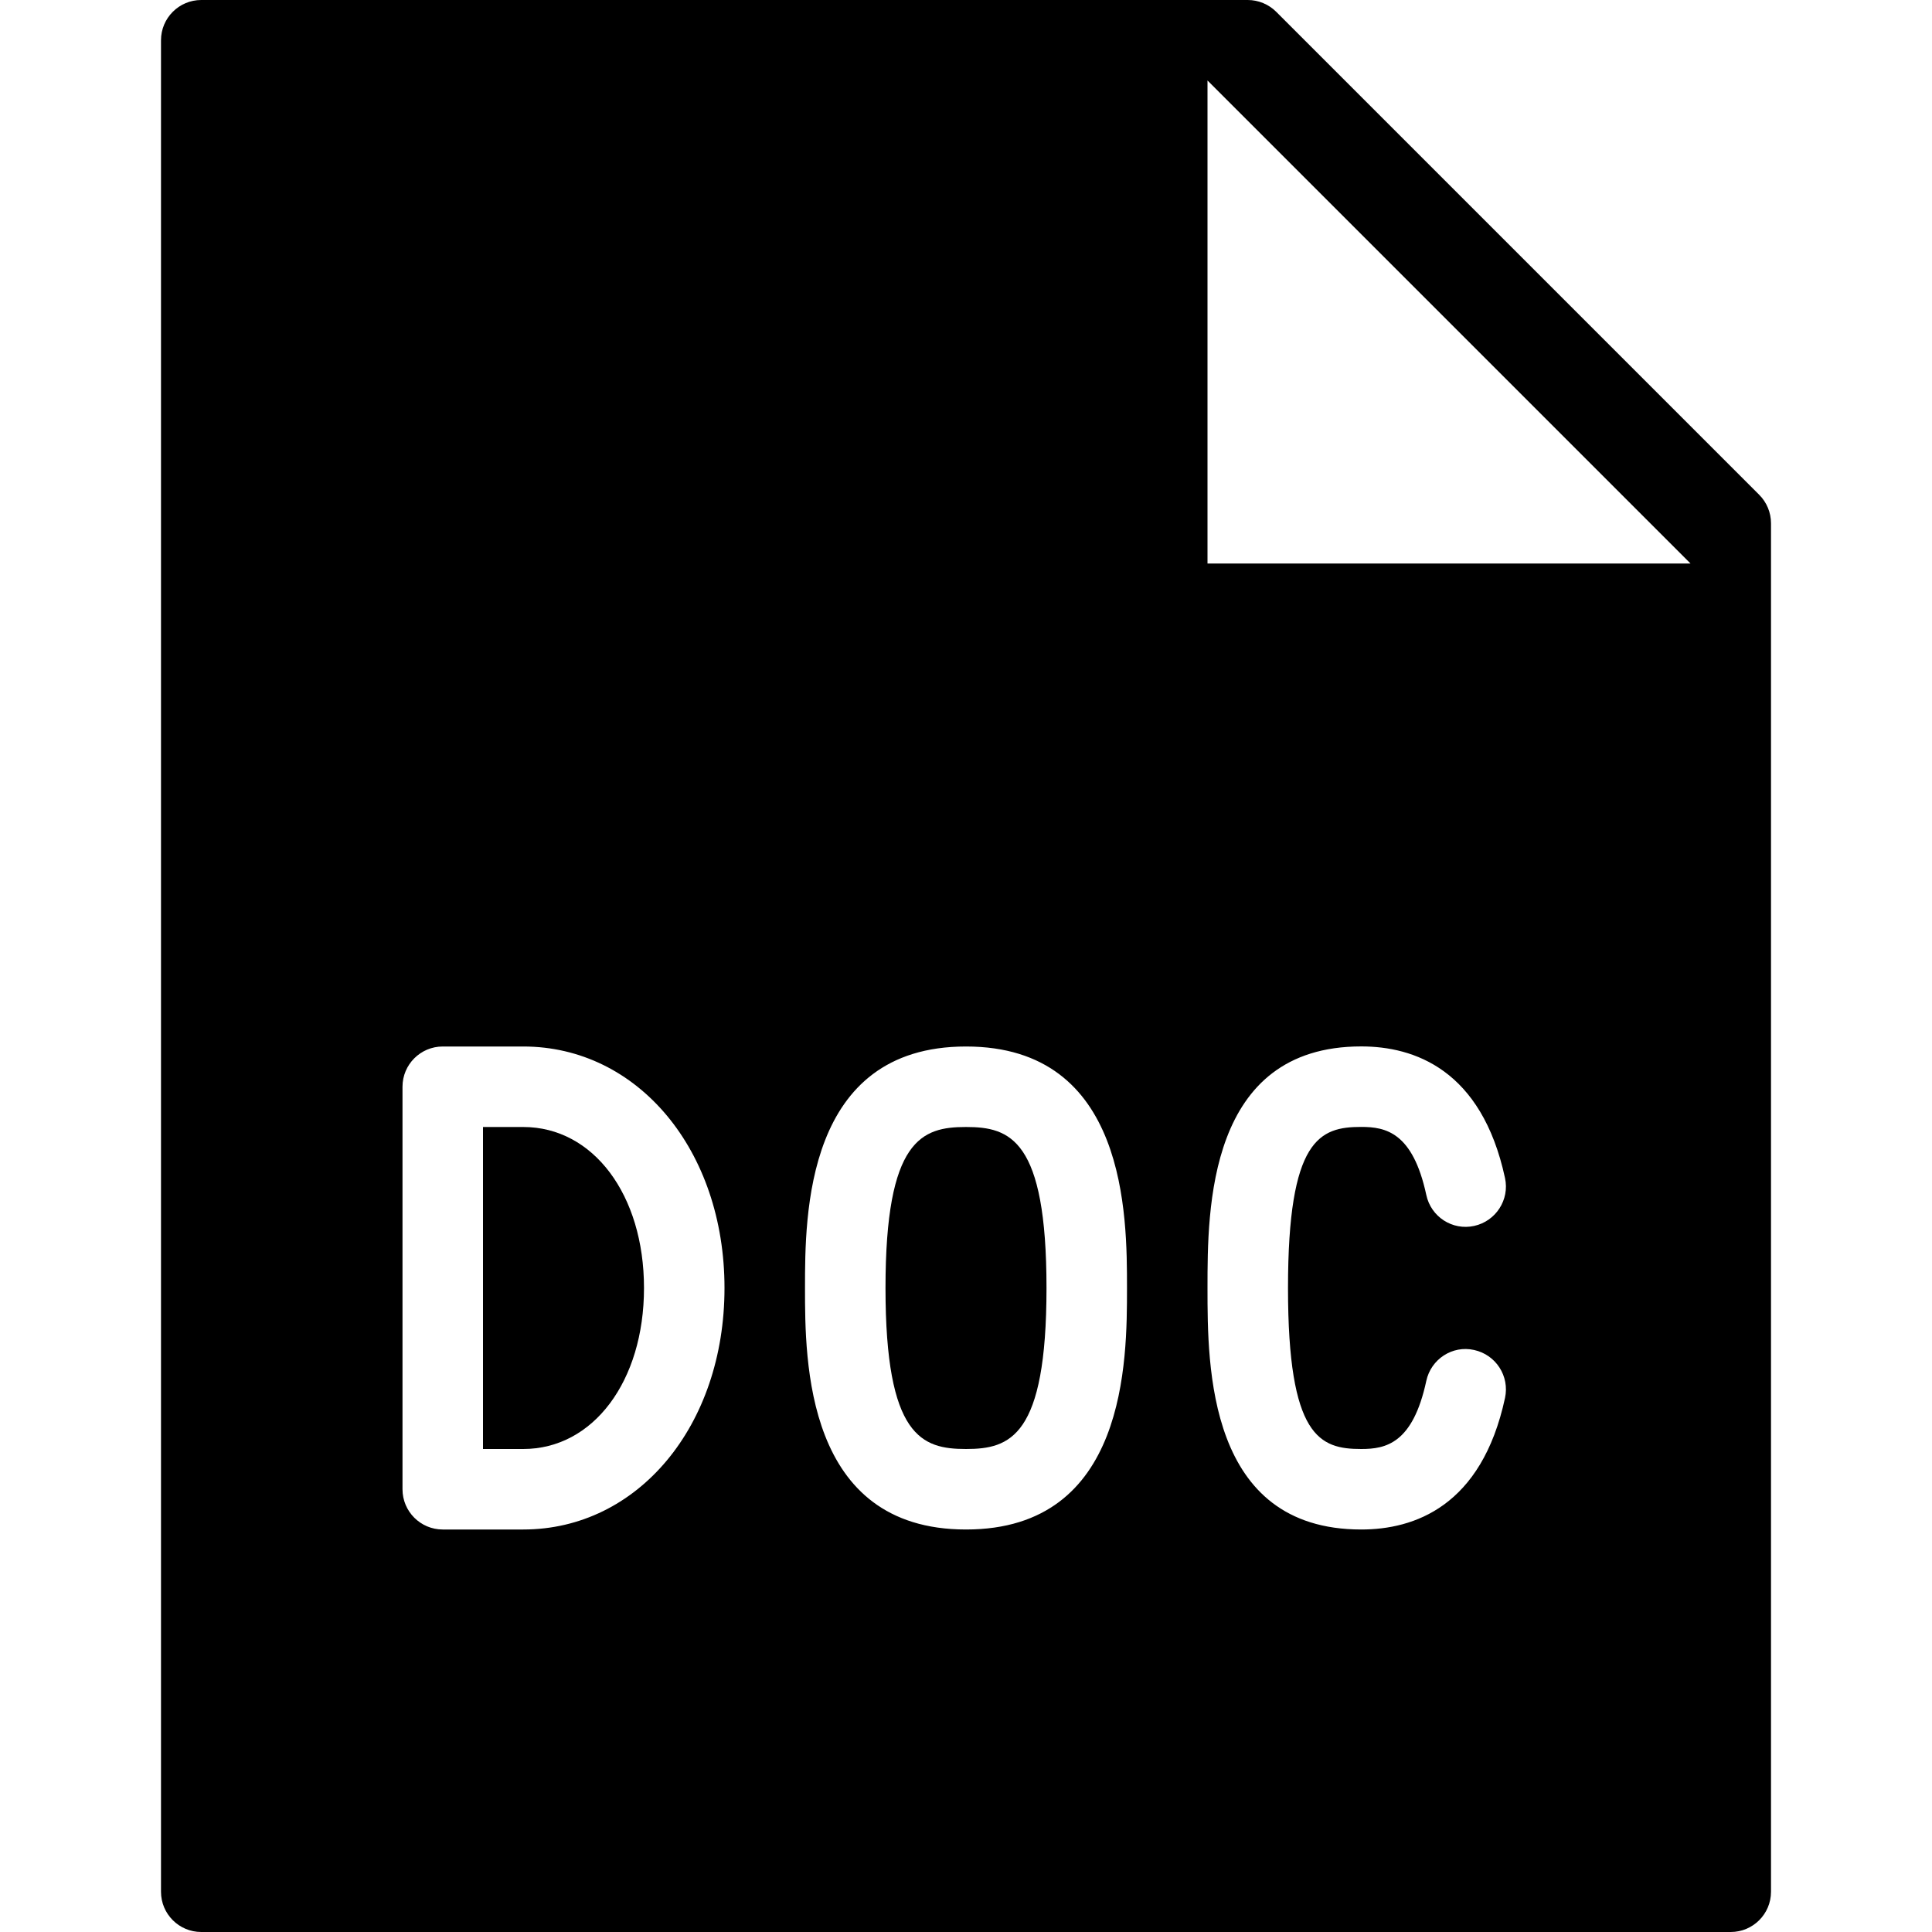 <?xml version="1.0" encoding="utf-8"?>
<!-- Generator: Adobe Illustrator 19.2.1, SVG Export Plug-In . SVG Version: 6.00 Build 0)  -->
<svg version="1.1" xmlns="http://www.w3.org/2000/svg" xmlns:xlink="http://www.w3.org/1999/xlink" x="0px" y="0px" width="24px"
	 height="24px" viewBox="0 0 24 24" enable-background="new 0 0 24 24" xml:space="preserve">
<g id="Filled_Icons">
	<g>
		<path d="M6.5,14H6v4h0.5C7.369,18,8,17.158,8,16S7.369,14,6.5,14z"/>
		<path d="M12,14c-0.547,0-1,0.15-1,2s0.453,2,1,2s1-0.15,1-2S12.547,14,12,14z"/>
		<path d="M21.854,6.147l-6-6C15.76,0.053,15.632,0,15.5,0h-13C2.224,0,2,0.224,2,0.5v23C2,23.776,2.224,24,2.5,24h19
			c0.276,0,0.5-0.224,0.5-0.5v-17C22,6.367,21.947,6.24,21.854,6.147z M6.5,19h-1C5.224,19,5,18.776,5,18.5v-5
			C5,13.224,5.224,13,5.5,13h1C7.925,13,9,14.289,9,16S7.925,19,6.5,19z M12,19c-2,0-2-2.102-2-3c0-0.898,0-3,2-3s2,2.102,2,3
			C14,16.898,14,19,12,19z M16.91,18c0.303,0,0.64-0.065,0.808-0.846c0.058-0.27,0.324-0.445,0.594-0.384
			c0.27,0.059,0.442,0.324,0.384,0.595C18.405,18.717,17.564,19,16.91,19C15,19,15,16.974,15,16c0-0.975,0-3.001,1.91-3.001
			c0.654,0,1.495,0.284,1.786,1.636c0.058,0.269-0.114,0.535-0.384,0.594c-0.27,0.059-0.536-0.113-0.594-0.385
			c-0.168-0.779-0.505-0.845-0.808-0.845C16.395,13.999,16,14.146,16,16C16,17.853,16.395,18,16.91,18z M15,7V1l6,6H15z"/>
	</g>
</g>
<g id="Invisible_Shape">
	<rect fill="none" width="24" height="24"/>
</g>
</svg>
